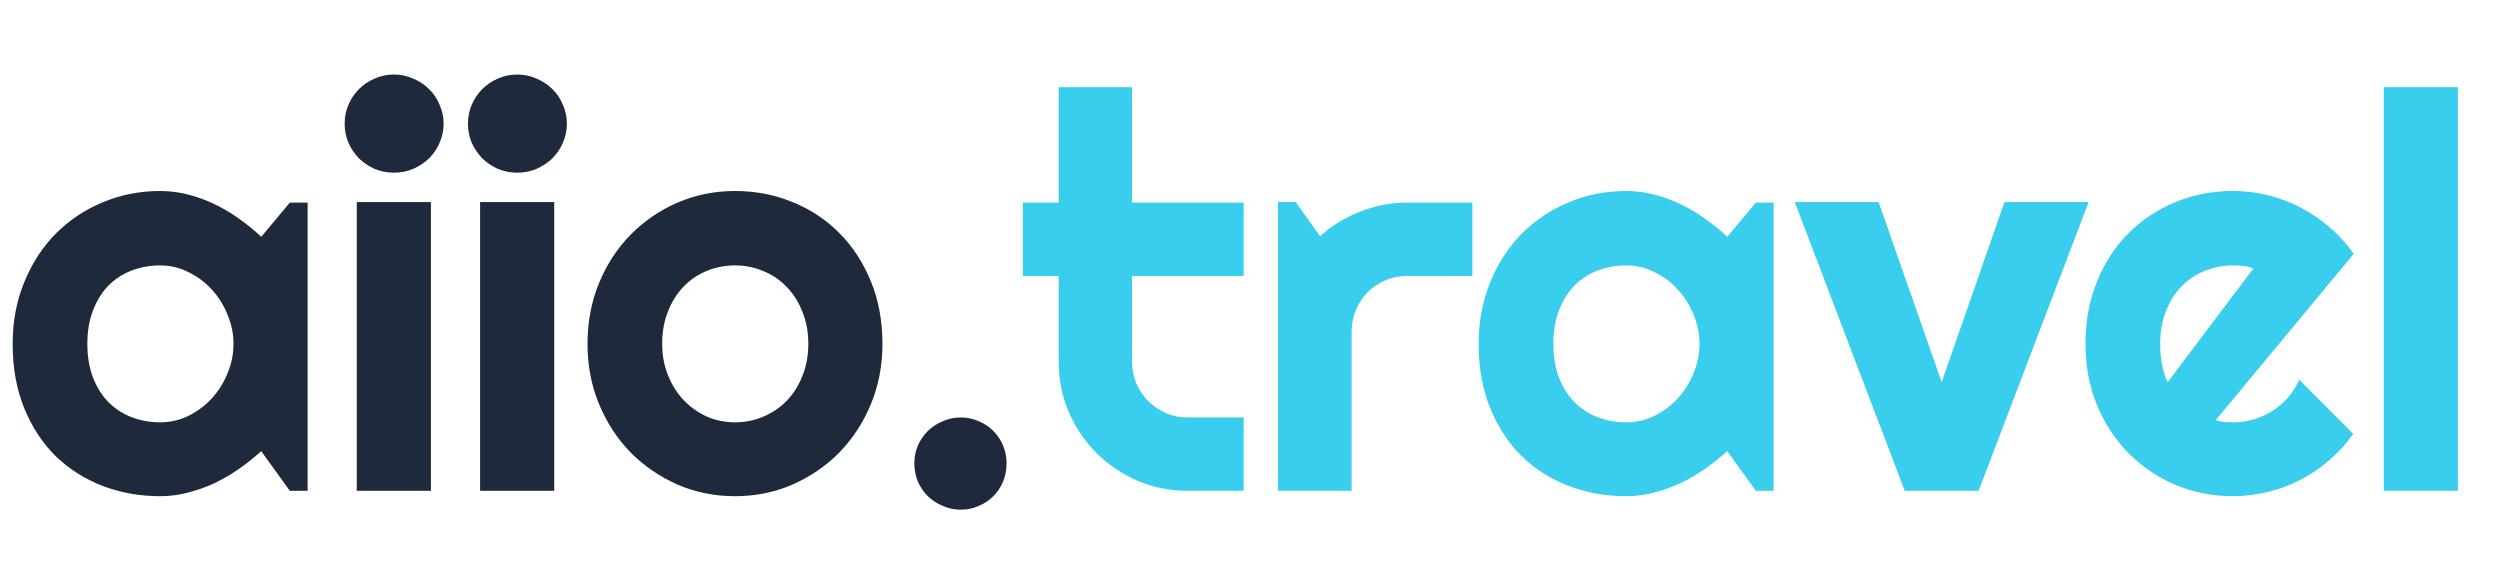 <svg width="163" height="38" viewBox="0 0 163 38" fill="none" xmlns="http://www.w3.org/2000/svg">
<path d="M20.057 32H18.896L17.033 29.416C16.576 29.826 16.09 30.213 15.574 30.576C15.07 30.928 14.537 31.238 13.975 31.508C13.412 31.766 12.832 31.971 12.234 32.123C11.648 32.275 11.051 32.352 10.441 32.352C9.117 32.352 7.869 32.129 6.697 31.684C5.537 31.238 4.518 30.594 3.639 29.75C2.771 28.895 2.086 27.852 1.582 26.621C1.078 25.391 0.826 23.99 0.826 22.42C0.826 20.955 1.078 19.613 1.582 18.395C2.086 17.164 2.771 16.109 3.639 15.23C4.518 14.352 5.537 13.672 6.697 13.191C7.869 12.699 9.117 12.453 10.441 12.453C11.051 12.453 11.654 12.529 12.252 12.682C12.85 12.834 13.43 13.045 13.992 13.315C14.555 13.584 15.088 13.9 15.592 14.264C16.107 14.627 16.588 15.02 17.033 15.441L18.896 13.209H20.057V32ZM15.223 22.42C15.223 21.764 15.094 21.131 14.836 20.521C14.59 19.9 14.25 19.355 13.816 18.887C13.383 18.406 12.873 18.025 12.287 17.744C11.713 17.451 11.098 17.305 10.441 17.305C9.785 17.305 9.164 17.416 8.578 17.639C8.004 17.861 7.5 18.189 7.066 18.623C6.645 19.057 6.311 19.596 6.064 20.24C5.818 20.873 5.695 21.6 5.695 22.42C5.695 23.24 5.818 23.973 6.064 24.617C6.311 25.25 6.645 25.783 7.066 26.217C7.5 26.65 8.004 26.979 8.578 27.201C9.164 27.424 9.785 27.535 10.441 27.535C11.098 27.535 11.713 27.395 12.287 27.113C12.873 26.82 13.383 26.439 13.816 25.971C14.25 25.49 14.59 24.945 14.836 24.336C15.094 23.715 15.223 23.076 15.223 22.42ZM28.923 8.059C28.923 8.504 28.835 8.92 28.659 9.307C28.495 9.693 28.266 10.033 27.973 10.326C27.68 10.607 27.335 10.836 26.936 11.012C26.55 11.176 26.134 11.258 25.688 11.258C25.243 11.258 24.821 11.176 24.423 11.012C24.036 10.836 23.696 10.607 23.403 10.326C23.122 10.033 22.893 9.693 22.718 9.307C22.553 8.92 22.471 8.504 22.471 8.059C22.471 7.625 22.553 7.215 22.718 6.828C22.893 6.43 23.122 6.09 23.403 5.809C23.696 5.516 24.036 5.287 24.423 5.123C24.821 4.947 25.243 4.859 25.688 4.859C26.134 4.859 26.55 4.947 26.936 5.123C27.335 5.287 27.68 5.516 27.973 5.809C28.266 6.09 28.495 6.43 28.659 6.828C28.835 7.215 28.923 7.625 28.923 8.059ZM28.096 32H23.262V13.174H28.096V32ZM36.962 8.059C36.962 8.504 36.874 8.92 36.699 9.307C36.535 9.693 36.306 10.033 36.013 10.326C35.72 10.607 35.374 10.836 34.976 11.012C34.589 11.176 34.173 11.258 33.728 11.258C33.283 11.258 32.861 11.176 32.462 11.012C32.076 10.836 31.736 10.607 31.443 10.326C31.162 10.033 30.933 9.693 30.757 9.307C30.593 8.92 30.511 8.504 30.511 8.059C30.511 7.625 30.593 7.215 30.757 6.828C30.933 6.43 31.162 6.09 31.443 5.809C31.736 5.516 32.076 5.287 32.462 5.123C32.861 4.947 33.283 4.859 33.728 4.859C34.173 4.859 34.589 4.947 34.976 5.123C35.374 5.287 35.72 5.516 36.013 5.809C36.306 6.09 36.535 6.43 36.699 6.828C36.874 7.215 36.962 7.625 36.962 8.059ZM36.136 32H31.302V13.174H36.136V32ZM57.535 22.42C57.535 23.826 57.283 25.139 56.78 26.357C56.276 27.564 55.59 28.613 54.723 29.504C53.856 30.383 52.836 31.08 51.664 31.596C50.504 32.1 49.256 32.352 47.92 32.352C46.596 32.352 45.348 32.1 44.176 31.596C43.016 31.08 41.996 30.383 41.117 29.504C40.25 28.613 39.565 27.564 39.061 26.357C38.557 25.139 38.305 23.826 38.305 22.42C38.305 20.99 38.557 19.666 39.061 18.447C39.565 17.229 40.25 16.18 41.117 15.301C41.996 14.41 43.016 13.713 44.176 13.209C45.348 12.705 46.596 12.453 47.92 12.453C49.256 12.453 50.504 12.693 51.664 13.174C52.836 13.643 53.856 14.316 54.723 15.195C55.59 16.062 56.276 17.111 56.78 18.342C57.283 19.561 57.535 20.92 57.535 22.42ZM52.702 22.42C52.702 21.646 52.573 20.949 52.315 20.328C52.069 19.695 51.729 19.156 51.295 18.711C50.862 18.254 50.352 17.908 49.766 17.674C49.192 17.428 48.577 17.305 47.92 17.305C47.264 17.305 46.643 17.428 46.057 17.674C45.483 17.908 44.979 18.254 44.545 18.711C44.123 19.156 43.789 19.695 43.543 20.328C43.297 20.949 43.174 21.646 43.174 22.42C43.174 23.146 43.297 23.82 43.543 24.441C43.789 25.062 44.123 25.602 44.545 26.059C44.979 26.516 45.483 26.879 46.057 27.148C46.643 27.406 47.264 27.535 47.92 27.535C48.577 27.535 49.192 27.412 49.766 27.166C50.352 26.92 50.862 26.574 51.295 26.129C51.729 25.684 52.069 25.145 52.315 24.512C52.573 23.879 52.702 23.182 52.702 22.42ZM65.628 30.207C65.628 30.629 65.552 31.027 65.4 31.402C65.247 31.766 65.036 32.082 64.767 32.352C64.497 32.621 64.181 32.832 63.818 32.984C63.454 33.148 63.062 33.23 62.64 33.23C62.23 33.23 61.837 33.148 61.462 32.984C61.099 32.832 60.776 32.621 60.495 32.352C60.226 32.082 60.009 31.766 59.845 31.402C59.693 31.027 59.616 30.629 59.616 30.207C59.616 29.797 59.693 29.41 59.845 29.047C60.009 28.684 60.226 28.367 60.495 28.098C60.776 27.828 61.099 27.617 61.462 27.465C61.837 27.301 62.23 27.219 62.64 27.219C63.062 27.219 63.454 27.301 63.818 27.465C64.181 27.617 64.497 27.828 64.767 28.098C65.036 28.367 65.247 28.684 65.4 29.047C65.552 29.41 65.628 29.797 65.628 30.207Z" fill="#1E293B"/>
<path d="M77.447 32C76.287 32 75.197 31.783 74.178 31.35C73.158 30.904 72.262 30.301 71.488 29.539C70.726 28.766 70.123 27.869 69.678 26.85C69.244 25.83 69.027 24.74 69.027 23.58V17.99H66.689V13.209H69.027V5.686H73.808V13.209H81.086V17.99H73.808V23.58C73.808 24.084 73.902 24.559 74.09 25.004C74.277 25.438 74.535 25.818 74.863 26.146C75.191 26.475 75.578 26.738 76.023 26.938C76.469 27.125 76.943 27.219 77.447 27.219H81.086V32H77.447ZM88.124 32H83.325V13.174H84.485L86.067 15.406C86.84 14.703 87.719 14.164 88.704 13.789C89.688 13.402 90.708 13.209 91.762 13.209H95.999V17.99H91.762C91.258 17.99 90.784 18.084 90.338 18.271C89.893 18.459 89.507 18.717 89.178 19.045C88.85 19.373 88.592 19.76 88.405 20.205C88.217 20.65 88.124 21.125 88.124 21.629V32ZM115.64 32H114.48L112.617 29.416C112.16 29.826 111.673 30.213 111.158 30.576C110.654 30.928 110.12 31.238 109.558 31.508C108.995 31.766 108.415 31.971 107.818 32.123C107.232 32.275 106.634 32.352 106.025 32.352C104.701 32.352 103.453 32.129 102.281 31.684C101.12 31.238 100.101 30.594 99.222 29.75C98.355 28.895 97.669 27.852 97.165 26.621C96.662 25.391 96.409 23.99 96.409 22.42C96.409 20.955 96.662 19.613 97.165 18.395C97.669 17.164 98.355 16.109 99.222 15.23C100.101 14.352 101.12 13.672 102.281 13.191C103.453 12.699 104.701 12.453 106.025 12.453C106.634 12.453 107.238 12.529 107.835 12.682C108.433 12.834 109.013 13.045 109.576 13.315C110.138 13.584 110.671 13.9 111.175 14.264C111.691 14.627 112.171 15.02 112.617 15.441L114.48 13.209H115.64V32ZM110.806 22.42C110.806 21.764 110.677 21.131 110.419 20.521C110.173 19.9 109.833 19.355 109.4 18.887C108.966 18.406 108.456 18.025 107.87 17.744C107.296 17.451 106.681 17.305 106.025 17.305C105.369 17.305 104.747 17.416 104.161 17.639C103.587 17.861 103.083 18.189 102.65 18.623C102.228 19.057 101.894 19.596 101.648 20.24C101.402 20.873 101.279 21.6 101.279 22.42C101.279 23.24 101.402 23.973 101.648 24.617C101.894 25.25 102.228 25.783 102.65 26.217C103.083 26.65 103.587 26.979 104.161 27.201C104.747 27.424 105.369 27.535 106.025 27.535C106.681 27.535 107.296 27.395 107.87 27.113C108.456 26.82 108.966 26.439 109.4 25.971C109.833 25.49 110.173 24.945 110.419 24.336C110.677 23.715 110.806 23.076 110.806 22.42ZM124.19 32L117.018 13.174H122.485L126.598 24.916L130.693 13.174H136.178L129.006 32H124.19ZM144.464 27.395C144.651 27.453 144.839 27.494 145.026 27.518C145.214 27.529 145.401 27.535 145.589 27.535C146.058 27.535 146.509 27.471 146.942 27.342C147.376 27.213 147.78 27.031 148.155 26.797C148.542 26.551 148.882 26.258 149.175 25.918C149.479 25.566 149.725 25.18 149.913 24.758L153.429 28.291C152.983 28.924 152.468 29.492 151.882 29.996C151.308 30.5 150.681 30.928 150.001 31.279C149.333 31.631 148.624 31.895 147.874 32.07C147.136 32.258 146.374 32.352 145.589 32.352C144.265 32.352 143.017 32.105 141.845 31.613C140.684 31.121 139.665 30.436 138.786 29.557C137.919 28.678 137.233 27.635 136.729 26.428C136.225 25.209 135.974 23.873 135.974 22.42C135.974 20.932 136.225 19.572 136.729 18.342C137.233 17.111 137.919 16.062 138.786 15.195C139.665 14.328 140.684 13.654 141.845 13.174C143.017 12.693 144.265 12.453 145.589 12.453C146.374 12.453 147.142 12.547 147.892 12.734C148.642 12.922 149.35 13.191 150.018 13.543C150.698 13.895 151.331 14.328 151.917 14.844C152.503 15.348 153.018 15.916 153.464 16.549L144.464 27.395ZM146.925 17.498C146.702 17.416 146.479 17.363 146.257 17.34C146.046 17.316 145.823 17.305 145.589 17.305C144.933 17.305 144.311 17.428 143.725 17.674C143.151 17.908 142.647 18.248 142.214 18.693C141.792 19.139 141.458 19.678 141.212 20.311C140.966 20.932 140.843 21.635 140.843 22.42C140.843 22.596 140.849 22.795 140.86 23.018C140.884 23.24 140.913 23.469 140.948 23.703C140.995 23.926 141.048 24.143 141.106 24.354C141.165 24.564 141.241 24.752 141.335 24.916L146.925 17.498ZM160.256 32H155.422V5.686H160.256V32Z" fill="#39CDEE"/>
</svg>
